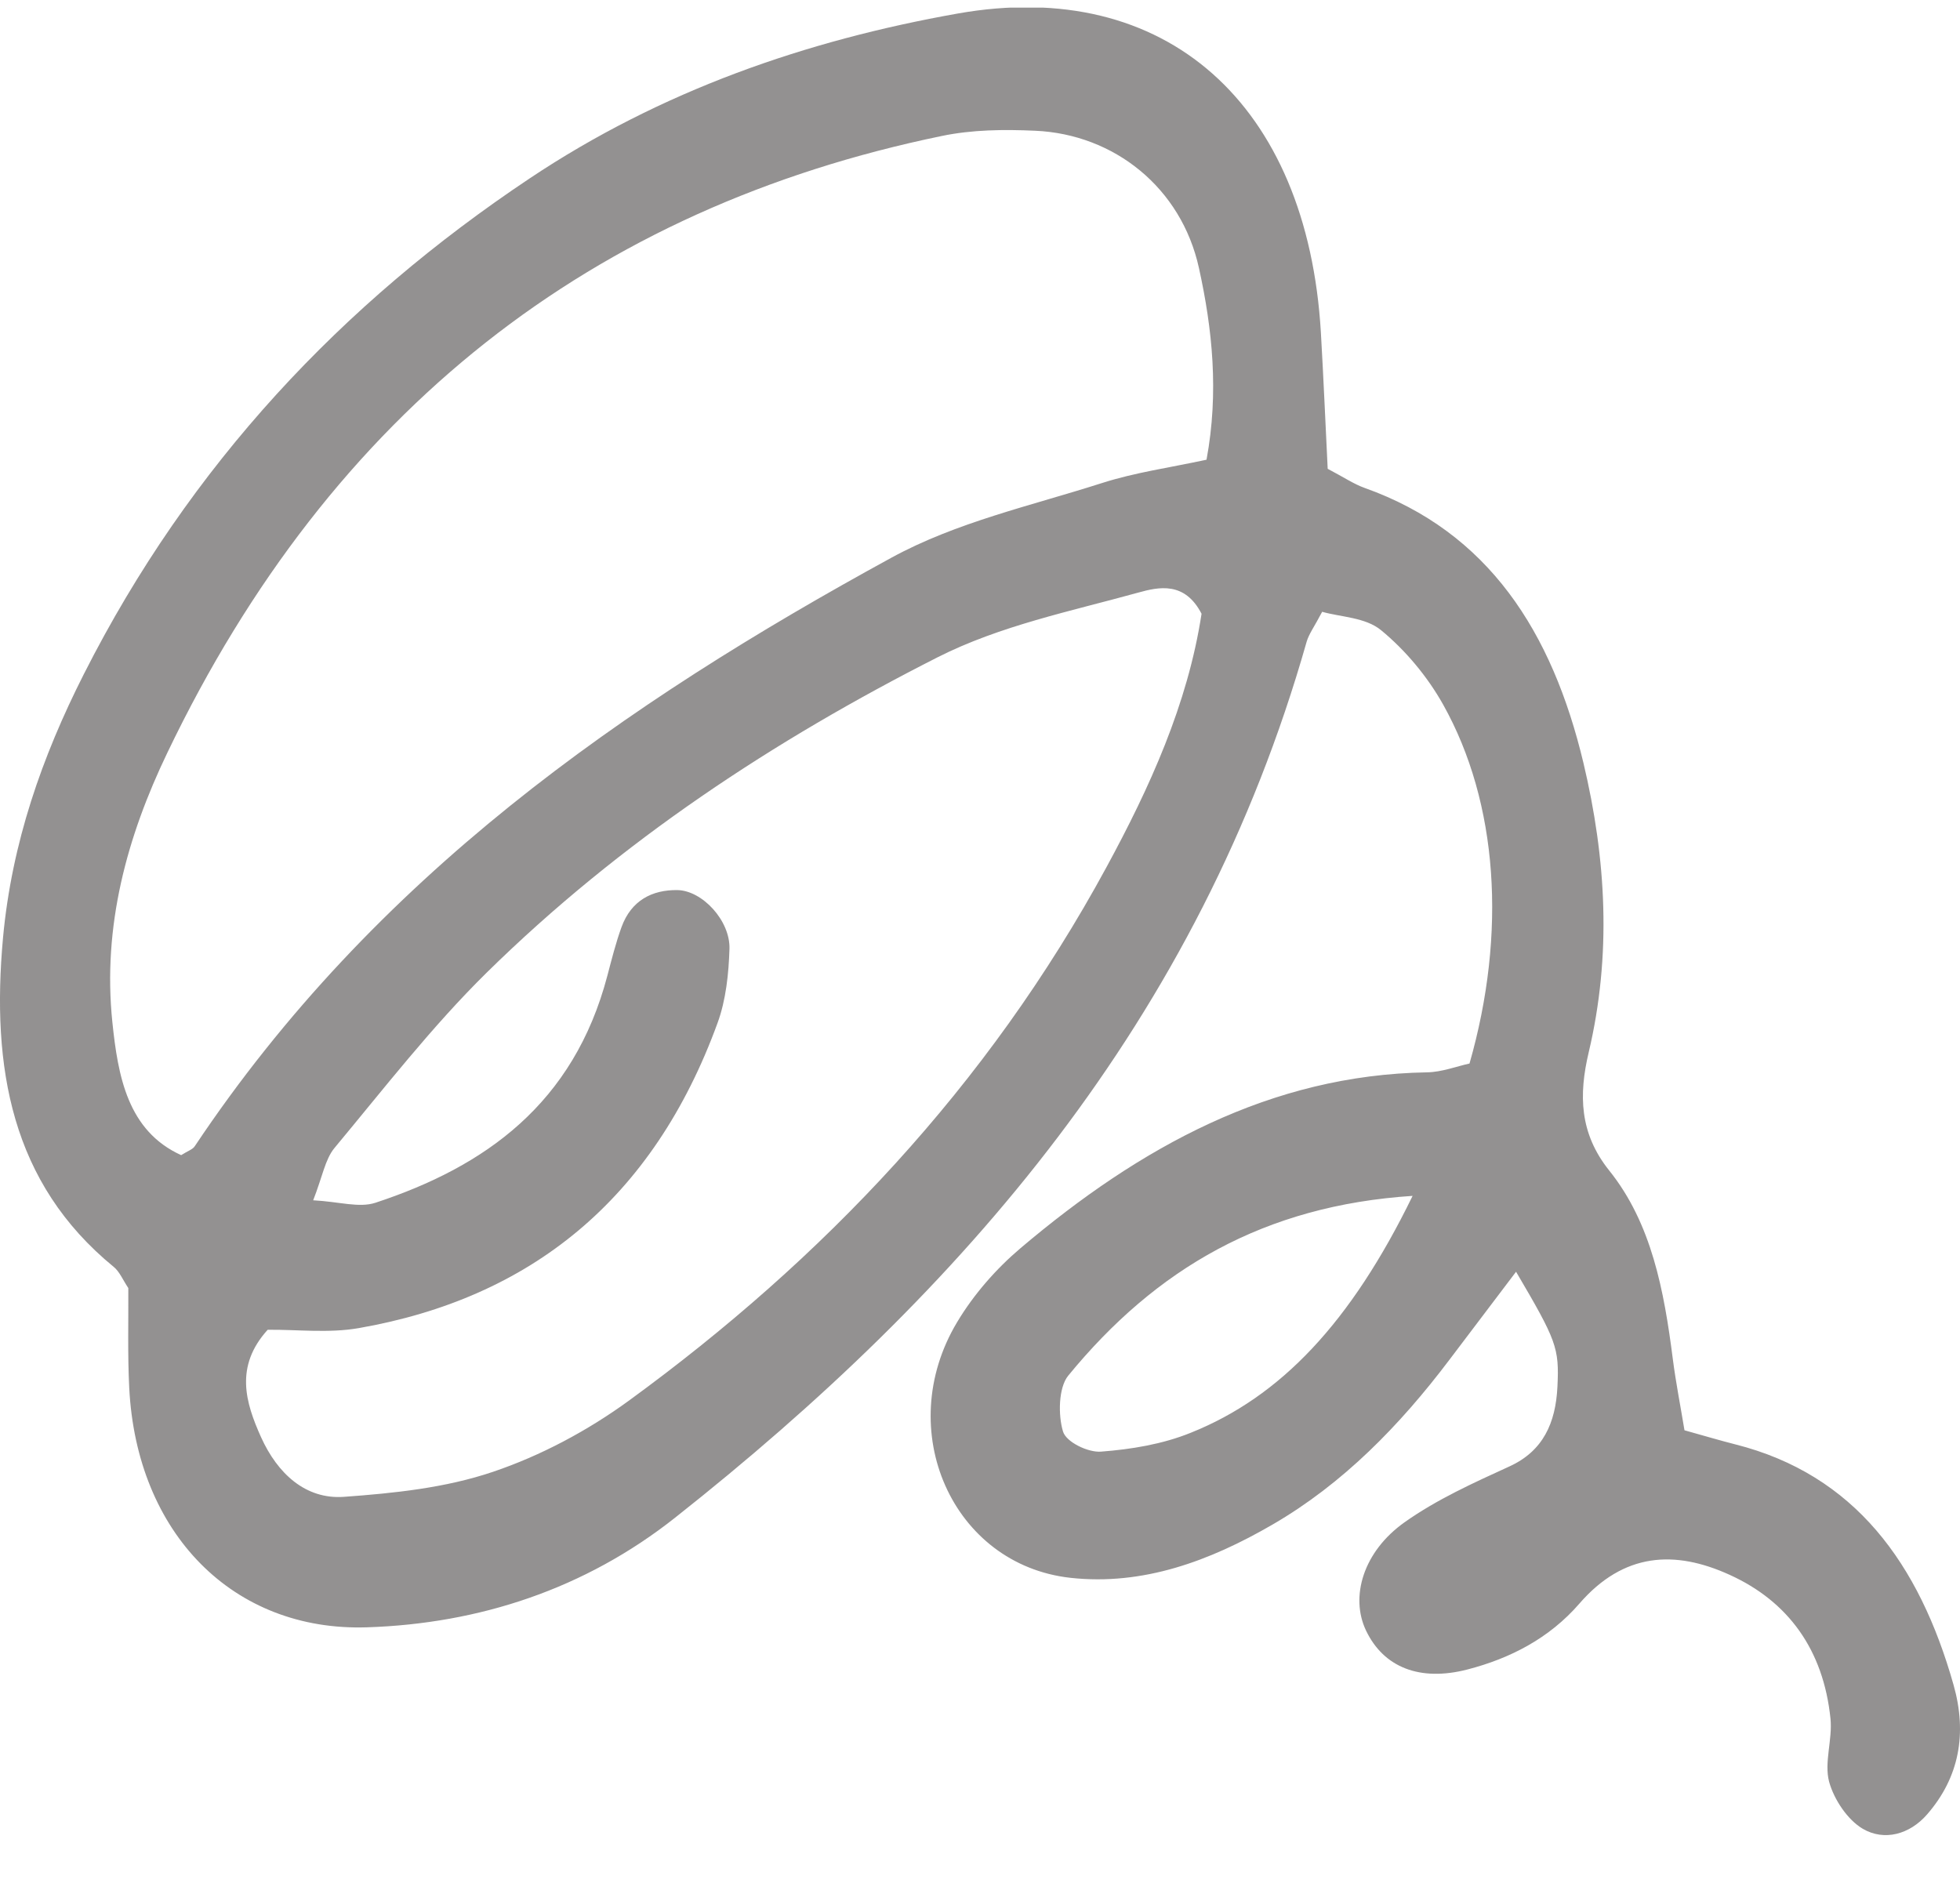 <svg width="28" height="27" viewBox="0 0 28 27" fill="none" xmlns="http://www.w3.org/2000/svg">
<g clip-path="url(#clip0_8_4993)">
<g clip-path="url(#clip1_8_4993)">
<g clip-path="url(#clip2_8_4993)">
<path fill-rule="evenodd" clip-rule="evenodd" d="M15.26 19.655C15.122 19.824 15.114 20.216 15.186 20.453C15.232 20.605 15.546 20.755 15.729 20.74C16.162 20.707 16.608 20.634 17.012 20.47C18.294 19.956 19.296 18.9 20.18 17.086C18.062 17.224 16.514 18.124 15.26 19.655ZM5.364 17.184C6.931 16.668 8.196 15.769 8.677 13.939C8.738 13.707 8.797 13.472 8.878 13.248C9.018 12.861 9.32 12.713 9.674 12.717C10.032 12.721 10.432 13.153 10.421 13.555C10.41 13.911 10.371 14.287 10.251 14.615C9.329 17.145 7.57 18.548 5.127 18.975C4.694 19.051 4.241 18.994 3.824 18.999C3.349 19.523 3.508 20.041 3.729 20.533C3.964 21.054 4.366 21.425 4.913 21.386C5.628 21.334 6.362 21.259 7.041 21.029C7.723 20.799 8.394 20.442 8.989 20.008C11.751 17.993 14.104 15.527 15.805 12.393C16.426 11.25 16.968 10.057 17.165 8.769C16.924 8.303 16.552 8.386 16.263 8.466C15.295 8.734 14.289 8.938 13.394 9.391C11.065 10.572 8.866 12.015 6.951 13.898C6.171 14.666 5.487 15.55 4.778 16.402C4.645 16.562 4.605 16.816 4.474 17.149C4.849 17.169 5.13 17.261 5.364 17.184ZM2.782 16.377C5.349 12.53 8.913 10.057 12.733 7.969C13.666 7.459 14.73 7.226 15.744 6.901C16.215 6.75 16.709 6.682 17.236 6.568C17.415 5.603 17.319 4.698 17.128 3.83C16.875 2.679 15.915 1.918 14.789 1.868C14.344 1.848 13.888 1.852 13.453 1.943C8.478 2.97 4.743 5.849 2.391 10.754C1.814 11.954 1.463 13.231 1.605 14.602C1.685 15.377 1.824 16.157 2.588 16.504C2.688 16.441 2.752 16.423 2.782 16.377ZM1.624 18.1C0.161 16.903 -0.126 15.255 0.043 13.399C0.168 12.043 0.601 10.81 1.197 9.633C2.714 6.636 4.894 4.333 7.562 2.552C9.446 1.293 11.523 0.576 13.683 0.193C16.657 -0.333 18.679 1.488 18.87 4.754C18.908 5.413 18.936 6.072 18.967 6.698C19.198 6.819 19.34 6.916 19.494 6.971C21.265 7.601 22.174 9.028 22.621 10.902C22.947 12.275 23.024 13.646 22.696 15.034C22.552 15.642 22.563 16.192 22.989 16.724C23.595 17.479 23.773 18.444 23.897 19.414C23.941 19.756 24.008 20.094 24.064 20.435C24.362 20.518 24.575 20.582 24.789 20.636C26.497 21.068 27.418 22.339 27.908 24.073C28.105 24.769 27.989 25.396 27.53 25.923C27.282 26.209 26.918 26.309 26.61 26.128C26.396 26.002 26.201 25.714 26.13 25.456C26.057 25.182 26.18 24.854 26.15 24.557C26.049 23.569 25.544 22.879 24.709 22.5C23.927 22.144 23.196 22.18 22.562 22.912C22.132 23.408 21.573 23.695 20.962 23.853C20.287 24.027 19.767 23.826 19.514 23.295C19.285 22.813 19.475 22.167 20.067 21.748C20.529 21.421 21.051 21.186 21.564 20.951C22.044 20.732 22.224 20.331 22.249 19.812C22.276 19.256 22.237 19.155 21.658 18.17C21.33 18.603 21.019 19.014 20.708 19.425C19.994 20.371 19.181 21.201 18.181 21.781C17.282 22.303 16.328 22.657 15.292 22.543C13.606 22.356 12.75 20.432 13.672 18.892C13.911 18.492 14.232 18.127 14.579 17.833C16.286 16.387 18.154 15.358 20.384 15.321C20.597 15.318 20.809 15.235 20.993 15.195C21.526 13.332 21.402 11.47 20.616 10.066C20.39 9.663 20.077 9.29 19.731 9.005C19.508 8.82 19.155 8.817 18.888 8.741C18.773 8.96 18.698 9.058 18.666 9.17C17.127 14.586 13.741 18.446 9.644 21.684C8.353 22.705 6.843 23.198 5.245 23.25C3.327 23.313 1.95 21.904 1.846 19.826C1.822 19.346 1.836 18.864 1.833 18.403C1.756 18.288 1.708 18.168 1.624 18.1Z" fill="#4B4948" fill-opacity="0.6"/>
</g>
</g>
</g>
<defs>
<clipPath id="clip0_8_4993">
<rect width="28" height="26.59" fill="white" transform="translate(0 0.109)"/>
</clipPath>
<clipPath id="clip1_8_4993">
<rect width="28" height="26.59" fill="white" transform="translate(0 0.109)"/>
</clipPath>
<clipPath id="clip2_8_4993">
<rect width="28" height="26.6" fill="white" transform="translate(0 0.104)"/>
</clipPath>
</defs>
</svg>
